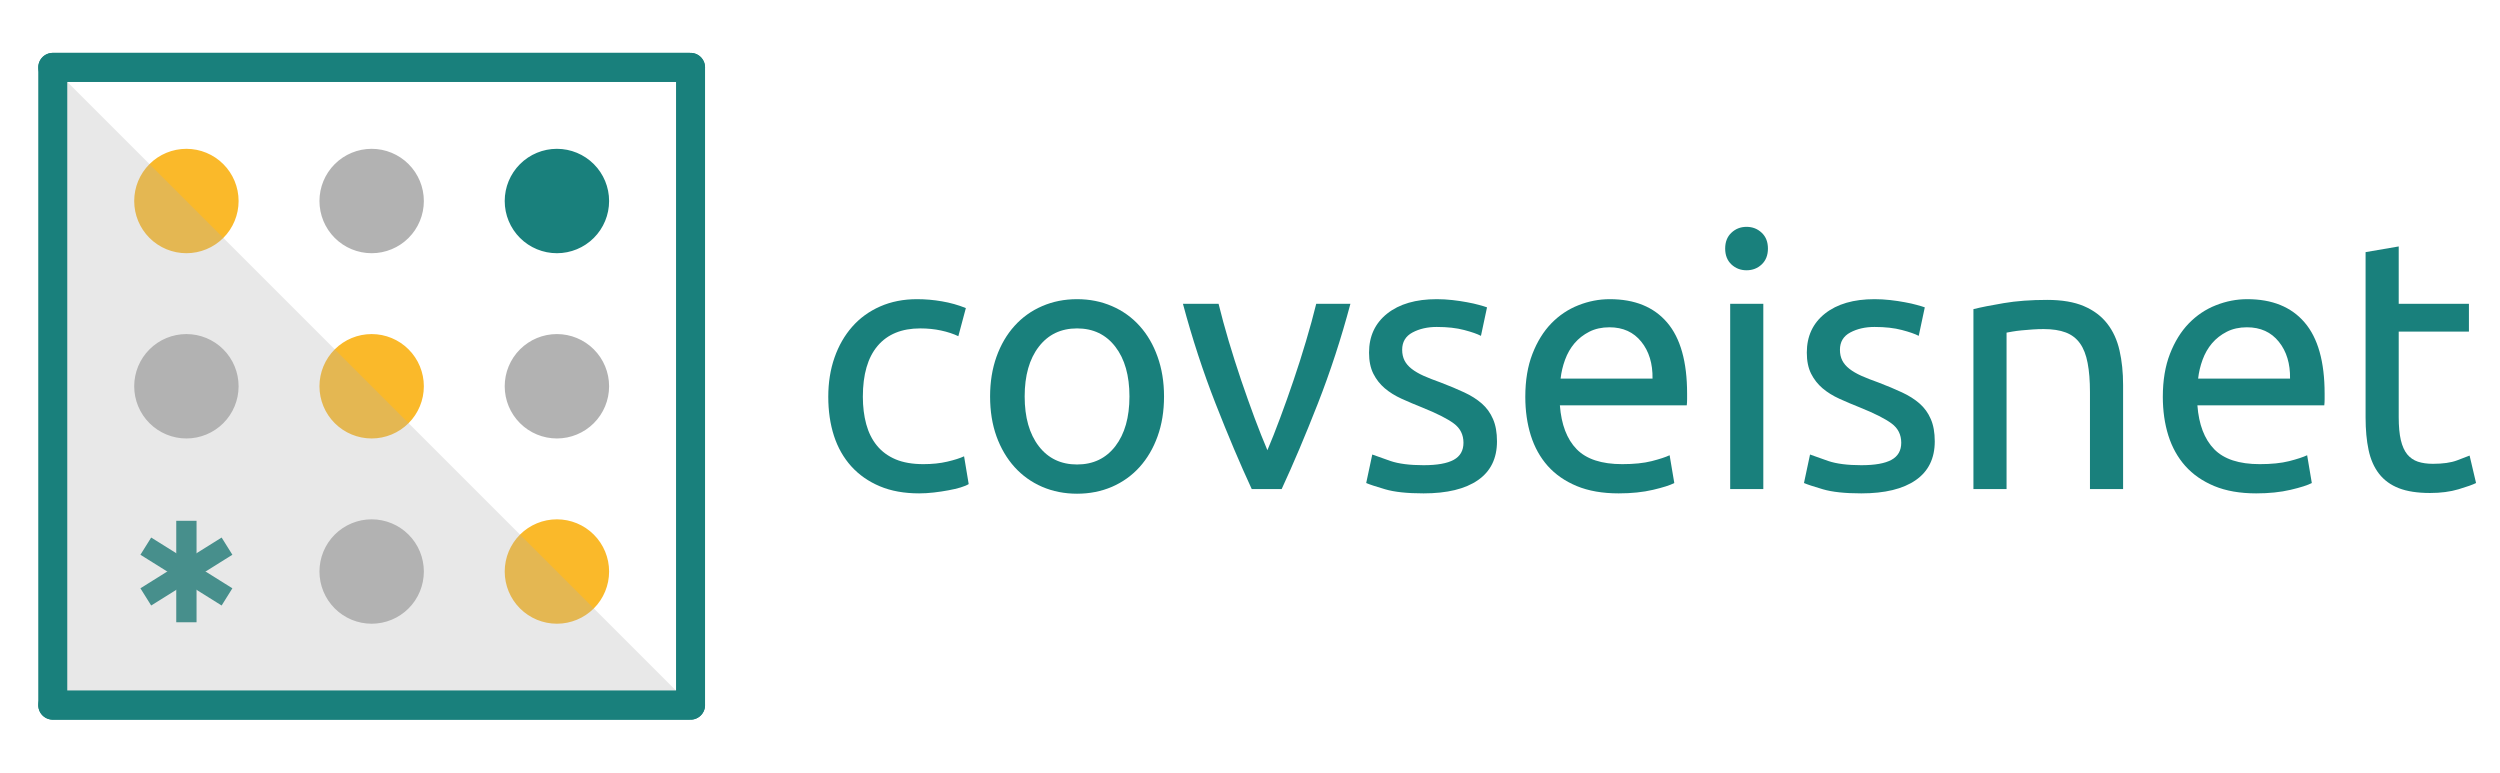 <?xml version="1.0" encoding="utf-8" standalone="no"?>
<!DOCTYPE svg PUBLIC "-//W3C//DTD SVG 1.1//EN"
  "http://www.w3.org/Graphics/SVG/1.1/DTD/svg11.dtd">
<svg xmlns:xlink="http://www.w3.org/1999/xlink" width="862.091pt" height="266.4pt" viewBox="0 0 862.091 266.4" xmlns="http://www.w3.org/2000/svg" version="1.1">
 <defs>
  <style type="text/css">*{stroke-linejoin: round; stroke-linecap: butt}</style>
 </defs>
 <g id="figure_1">
  <g id="patch_1">
   <path d="M 0 266.4 
L 862.091 266.4 
L 862.091 0 
L 0 0 
L 0 266.4 
z
" style="fill: none"/>
  </g>
  <g id="axes_1">
   <g id="line2d_1">
    <defs>
     <path id="mf8af7c7e95" d="M 0 17.5 
C 4.641 17.5 9.093 15.656 12.374 12.374 
C 15.656 9.093 17.5 4.641 17.5 0 
C 17.5 -4.641 15.656 -9.093 12.374 -12.374 
C 9.093 -15.656 4.641 -17.5 0 -17.5 
C -4.641 -17.5 -9.093 -15.656 -12.374 -12.374 
C -15.656 -9.093 -17.5 -4.641 -17.5 0 
C -17.5 4.641 -15.656 9.093 -12.374 12.374 
C -9.093 15.656 -4.641 17.5 0 17.5 
z
" style="stroke: #fab92a"/>
    </defs>
    <g clip-path="url(#p9f88f458d4)">
     <use xlink:href="#mf8af7c7e95" x="64.278" y="69.318" style="fill: #fab92a; stroke: #fab92a"/>
     <use xlink:href="#mf8af7c7e95" x="128.16" y="133.2" style="fill: #fab92a; stroke: #fab92a"/>
     <use xlink:href="#mf8af7c7e95" x="192.042" y="197.082" style="fill: #fab92a; stroke: #fab92a"/>
    </g>
   </g>
   <g id="line2d_2">
    <defs>
     <path id="me1146fbc1e" d="M 0 17.5 
C 4.641 17.5 9.093 15.656 12.374 12.374 
C 15.656 9.093 17.5 4.641 17.5 0 
C 17.5 -4.641 15.656 -9.093 12.374 -12.374 
C 9.093 -15.656 4.641 -17.5 0 -17.5 
C -4.641 -17.5 -9.093 -15.656 -12.374 -12.374 
C -15.656 -9.093 -17.5 -4.641 -17.5 0 
C -17.5 4.641 -15.656 9.093 -12.374 12.374 
C -9.093 15.656 -4.641 17.5 0 17.5 
z
" style="stroke: #b2b2b2"/>
    </defs>
    <g clip-path="url(#p9f88f458d4)">
     <use xlink:href="#me1146fbc1e" x="128.16" y="69.318" style="fill: #b2b2b2; stroke: #b2b2b2"/>
     <use xlink:href="#me1146fbc1e" x="192.042" y="133.2" style="fill: #b2b2b2; stroke: #b2b2b2"/>
    </g>
   </g>
   <g id="line2d_3">
    <g clip-path="url(#p9f88f458d4)">
     <use xlink:href="#me1146fbc1e" x="64.278" y="133.2" style="fill: #b2b2b2; stroke: #b2b2b2"/>
     <use xlink:href="#me1146fbc1e" x="128.16" y="197.082" style="fill: #b2b2b2; stroke: #b2b2b2"/>
    </g>
   </g>
   <g id="line2d_4">
    <defs>
     <path id="m1270695abc" d="M 0 17.5 
C 4.641 17.5 9.093 15.656 12.374 12.374 
C 15.656 9.093 17.5 4.641 17.5 0 
C 17.5 -4.641 15.656 -9.093 12.374 -12.374 
C 9.093 -15.656 4.641 -17.5 0 -17.5 
C -4.641 -17.5 -9.093 -15.656 -12.374 -12.374 
C -15.656 -9.093 -17.5 -4.641 -17.5 0 
C -17.5 4.641 -15.656 9.093 -12.374 12.374 
C -9.093 15.656 -4.641 17.5 0 17.5 
z
" style="stroke: #19807c"/>
    </defs>
    <g clip-path="url(#p9f88f458d4)">
     <use xlink:href="#m1270695abc" x="192.042" y="69.318" style="fill: #19807c; stroke: #19807c"/>
    </g>
   </g>
   <g id="line2d_5">
    <defs>
     <path id="m334460363e" d="M 0 0 
L 0 17.5 
M 0 0 
L 14 -8.75 
M 0 0 
L -14 -8.75 
" style="stroke: #19807c; stroke-width: 7"/>
    </defs>
    <g clip-path="url(#p9f88f458d4)">
     <use xlink:href="#m334460363e" x="64.278" y="197.082" style="fill: #19807c; stroke: #19807c; stroke-width: 7"/>
    </g>
   </g>
   <g id="line2d_6">
    <defs>
     <path id="m3711b28afb" d="M 0 0 
L 0 -17.5 
M 0 0 
L -14 8.75 
M 0 0 
L 14 8.75 
" style="stroke: #19807c; stroke-width: 7"/>
    </defs>
    <g clip-path="url(#p9f88f458d4)">
     <use xlink:href="#m3711b28afb" x="64.278" y="197.082" style="fill: #19807c; stroke: #19807c; stroke-width: 7"/>
    </g>
   </g>
   <g id="PolyCollection_1">
    <defs>
     <path id="m66416f044d" d="M 16.121 -21.161 
L 16.121 -245.239 
L 240.199 -21.161 
L 240.199 -21.161 
L 240.199 -21.161 
L 16.121 -21.161 
z
"/>
    </defs>
    <g>
     <use xlink:href="#m66416f044d" x="0" y="266.4" style="fill: #b2b2b2; fill-opacity: 0.3"/>
    </g>
   </g>
  </g>
  <g id="axes_2">
   <g id="line2d_7">
    <path d="M 238.124 243.164 
L 18.196 243.164 
L 18.196 23.236 
L 238.124 23.236 
" clip-path="url(#peb56b9ad01)" style="fill: none; stroke: #19807c; stroke-width: 10; stroke-linecap: round"/>
   </g>
   <g id="line2d_8">
    <path d="M 18.196 243.164 
L 238.124 243.164 
L 238.124 23.236 
L 18.196 23.236 
" clip-path="url(#peb56b9ad01)" style="fill: none; stroke: #19807c; stroke-width: 10; stroke-linecap: round"/>
   </g>
  </g>
  <g id="axes_3">
   <g id="text_1">
    <!-- covseisnet -->
    <g style="fill: #19807c" transform="translate(279.36 168.656) scale(1.2 -1.2)">
     <defs>
      <path id="Ubuntu-Regular-63" d="M 1958 -77 
Q 1555 -77 1251 51 
Q 947 179 739 409 
Q 531 640 428 957 
Q 326 1274 326 1658 
Q 326 2042 438 2362 
Q 550 2682 755 2915 
Q 960 3149 1257 3280 
Q 1555 3411 1920 3411 
Q 2144 3411 2368 3372 
Q 2592 3334 2797 3251 
L 2662 2746 
Q 2528 2810 2352 2848 
Q 2176 2886 1978 2886 
Q 1478 2886 1212 2572 
Q 947 2259 947 1658 
Q 947 1389 1008 1165 
Q 1069 941 1200 781 
Q 1331 621 1536 534 
Q 1741 448 2035 448 
Q 2272 448 2464 493 
Q 2656 538 2765 589 
L 2848 90 
Q 2797 58 2701 29 
Q 2605 0 2483 -22 
Q 2362 -45 2224 -61 
Q 2086 -77 1958 -77 
z
" transform="scale(0.016)"/>
      <path id="Ubuntu-Regular-6f" d="M 3450 1664 
Q 3450 1267 3334 947 
Q 3219 627 3011 396 
Q 2803 166 2515 41 
Q 2227 -83 1888 -83 
Q 1549 -83 1261 41 
Q 973 166 765 396 
Q 557 627 441 947 
Q 326 1267 326 1664 
Q 326 2054 441 2377 
Q 557 2701 765 2931 
Q 973 3162 1261 3286 
Q 1549 3411 1888 3411 
Q 2227 3411 2515 3286 
Q 2803 3162 3011 2931 
Q 3219 2701 3334 2377 
Q 3450 2054 3450 1664 
z
M 2829 1664 
Q 2829 2227 2576 2556 
Q 2323 2886 1888 2886 
Q 1453 2886 1200 2556 
Q 947 2227 947 1664 
Q 947 1101 1200 771 
Q 1453 442 1888 442 
Q 2323 442 2576 771 
Q 2829 1101 2829 1664 
z
" transform="scale(0.016)"/>
      <path id="Ubuntu-Regular-76" d="M 3110 3328 
Q 2861 2394 2525 1536 
Q 2189 678 1875 0 
L 1338 0 
Q 1024 678 688 1536 
Q 352 2394 102 3328 
L 742 3328 
Q 819 3014 924 2659 
Q 1030 2304 1148 1955 
Q 1267 1606 1388 1280 
Q 1510 954 1619 698 
Q 1728 954 1849 1280 
Q 1971 1606 2089 1955 
Q 2208 2304 2313 2659 
Q 2419 3014 2496 3328 
L 3110 3328 
z
" transform="scale(0.016)"/>
      <path id="Ubuntu-Regular-73" d="M 1286 429 
Q 1651 429 1827 525 
Q 2003 621 2003 832 
Q 2003 1050 1830 1178 
Q 1658 1306 1261 1466 
Q 1069 1542 893 1622 
Q 717 1702 589 1811 
Q 461 1920 384 2073 
Q 307 2227 307 2451 
Q 307 2893 633 3152 
Q 960 3411 1523 3411 
Q 1664 3411 1805 3395 
Q 1946 3379 2067 3356 
Q 2189 3334 2281 3308 
Q 2374 3283 2426 3264 
L 2317 2752 
Q 2221 2803 2016 2857 
Q 1811 2912 1523 2912 
Q 1274 2912 1088 2813 
Q 902 2714 902 2502 
Q 902 2394 944 2310 
Q 986 2227 1072 2160 
Q 1158 2093 1286 2035 
Q 1414 1978 1594 1914 
Q 1830 1824 2016 1737 
Q 2202 1651 2333 1536 
Q 2464 1421 2534 1257 
Q 2605 1094 2605 858 
Q 2605 397 2262 160 
Q 1920 -77 1286 -77 
Q 845 -77 595 -3 
Q 346 70 256 109 
L 365 621 
Q 467 582 691 505 
Q 915 429 1286 429 
z
" transform="scale(0.016)"/>
      <path id="Ubuntu-Regular-65" d="M 326 1658 
Q 326 2099 454 2428 
Q 582 2758 793 2976 
Q 1005 3194 1280 3302 
Q 1555 3411 1843 3411 
Q 2515 3411 2873 2992 
Q 3232 2573 3232 1715 
Q 3232 1677 3232 1616 
Q 3232 1555 3226 1504 
L 947 1504 
Q 986 986 1248 717 
Q 1510 448 2067 448 
Q 2381 448 2595 502 
Q 2810 557 2918 608 
L 3002 109 
Q 2893 51 2621 -13 
Q 2349 -77 2003 -77 
Q 1568 -77 1251 54 
Q 934 186 729 416 
Q 525 646 425 963 
Q 326 1280 326 1658 
z
M 2611 1984 
Q 2618 2387 2410 2646 
Q 2202 2906 1837 2906 
Q 1632 2906 1475 2826 
Q 1318 2746 1209 2618 
Q 1101 2490 1040 2323 
Q 979 2157 960 1984 
L 2611 1984 
z
" transform="scale(0.016)"/>
      <path id="Ubuntu-Regular-69" d="M 1107 0 
L 512 0 
L 512 3328 
L 1107 3328 
L 1107 0 
z
M 806 3930 
Q 646 3930 534 4035 
Q 422 4141 422 4320 
Q 422 4499 534 4604 
Q 646 4710 806 4710 
Q 966 4710 1078 4604 
Q 1190 4499 1190 4320 
Q 1190 4141 1078 4035 
Q 966 3930 806 3930 
z
" transform="scale(0.016)"/>
      <path id="Ubuntu-Regular-6e" d="M 512 3232 
Q 717 3283 1056 3340 
Q 1395 3398 1837 3398 
Q 2234 3398 2496 3286 
Q 2758 3174 2915 2972 
Q 3072 2771 3136 2489 
Q 3200 2208 3200 1869 
L 3200 0 
L 2605 0 
L 2605 1741 
Q 2605 2048 2563 2265 
Q 2522 2483 2426 2617 
Q 2330 2752 2170 2813 
Q 2010 2874 1773 2874 
Q 1677 2874 1574 2867 
Q 1472 2861 1379 2851 
Q 1286 2842 1212 2829 
Q 1139 2816 1107 2810 
L 1107 0 
L 512 0 
L 512 3232 
z
" transform="scale(0.016)"/>
      <path id="Ubuntu-Regular-74" d="M 1069 3328 
L 2330 3328 
L 2330 2829 
L 1069 2829 
L 1069 1293 
Q 1069 1043 1107 880 
Q 1146 717 1222 624 
Q 1299 531 1414 492 
Q 1530 454 1683 454 
Q 1952 454 2115 515 
Q 2278 576 2342 602 
L 2458 109 
Q 2368 64 2144 -3 
Q 1920 -70 1632 -70 
Q 1293 -70 1072 16 
Q 851 102 716 275 
Q 582 448 528 701 
Q 474 954 474 1286 
L 474 4256 
L 1069 4358 
L 1069 3328 
z
" transform="scale(0.016)"/>
     </defs>
     <use xlink:href="#Ubuntu-Regular-63"/>
     <use xlink:href="#Ubuntu-Regular-6f" x="46.5"/>
     <use xlink:href="#Ubuntu-Regular-76" x="105.5"/>
     <use xlink:href="#Ubuntu-Regular-73" x="155.7"/>
     <use xlink:href="#Ubuntu-Regular-65" x="200.3"/>
     <use xlink:href="#Ubuntu-Regular-69" x="256.2"/>
     <use xlink:href="#Ubuntu-Regular-73" x="281.5"/>
     <use xlink:href="#Ubuntu-Regular-6e" x="326.1"/>
     <use xlink:href="#Ubuntu-Regular-65" x="383.5"/>
     <use xlink:href="#Ubuntu-Regular-74" x="439.4"/>
    </g>
   </g>
  </g>
 </g>
 <defs>
  <clipPath id="p9f88f458d4">
   <rect x="29.88" y="34.92" width="196.56" height="196.56"/>
  </clipPath>
  <clipPath id="peb56b9ad01">
   <rect x="7.2" y="12.24" width="241.92" height="241.92"/>
  </clipPath>
 </defs>
</svg>
